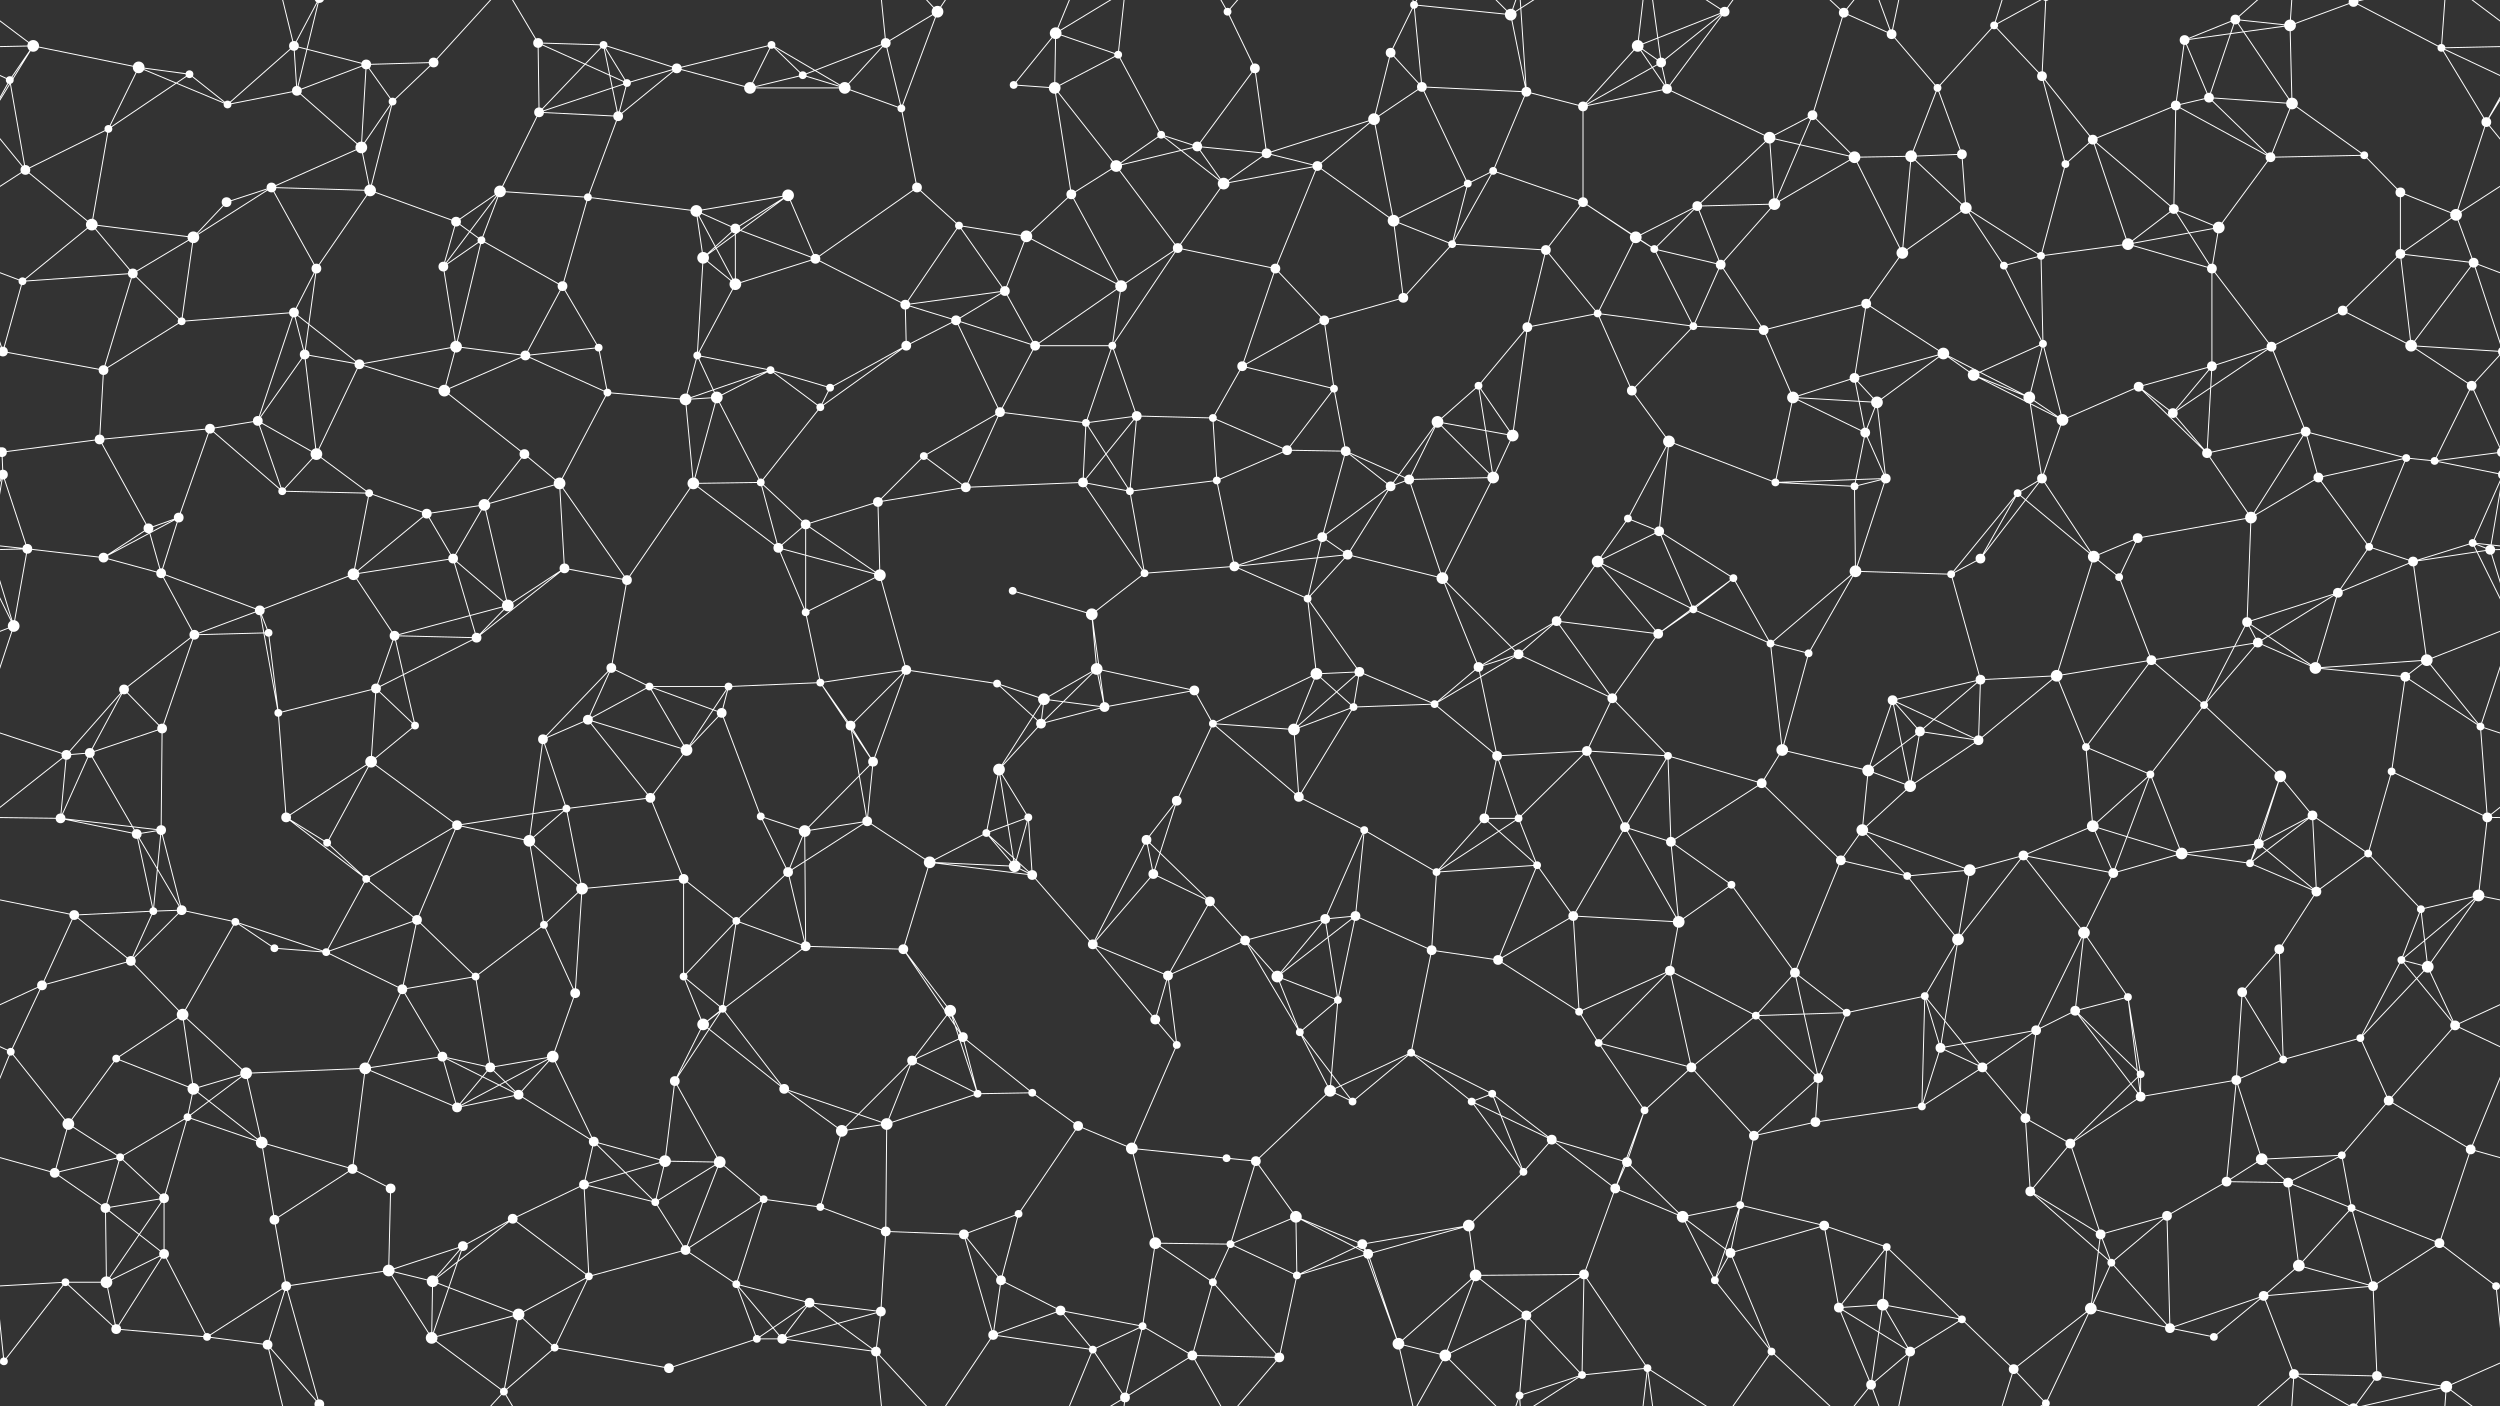 <svg xmlns="http://www.w3.org/2000/svg" width="2560" height="1440" fill="#fff"><rect width="100%" height="100%" fill="#333333" stroke="none"/><circle cx="34" cy="47" r="6"/><circle cx="142" cy="69" r="6"/><circle cx="194" cy="76" r="4"/><circle cx="301" cy="47" r="5"/><circle cx="375" cy="66" r="5"/><circle cx="444" cy="64" r="5"/><circle cx="551" cy="44" r="5"/><circle cx="618" cy="46" r="4"/><circle cx="693" cy="70" r="5"/><circle cx="790" cy="46" r="4"/><circle cx="822" cy="77" r="4"/><circle cx="907" cy="44" r="5"/><circle cx="960" cy="12" r="6"/><circle cx="1081" cy="34" r="6"/><circle cx="1145" cy="56" r="4"/><circle cx="1257" cy="12" r="4"/><circle cx="1285" cy="70" r="5"/><circle cx="1424" cy="54" r="5"/><circle cx="1448" cy="5" r="4"/><circle cx="1547" cy="15" r="6"/><circle cx="1677" cy="47" r="6"/><circle cx="1701" cy="64" r="5"/><circle cx="1766" cy="12" r="5"/><circle cx="1888" cy="13" r="5"/><circle cx="1937" cy="35" r="5"/><circle cx="2042" cy="26" r="4"/><circle cx="2091" cy="78" r="5"/><circle cx="2237" cy="41" r="5"/><circle cx="2289" cy="20" r="5"/><circle cx="2345" cy="26" r="6"/><circle cx="2410" cy="2" r="5"/><circle cx="2410" cy="1442" r="5"/><circle cx="2500" cy="49" r="4"/><circle cx="10" cy="82" r="4"/><circle cx="111" cy="132" r="4"/><circle cx="233" cy="107" r="4"/><circle cx="304" cy="93" r="5"/><circle cx="370" cy="151" r="6"/><circle cx="402" cy="104" r="4"/><circle cx="552" cy="115" r="5"/><circle cx="633" cy="119" r="5"/><circle cx="642" cy="85" r="4"/><circle cx="768" cy="90" r="6"/><circle cx="865" cy="90" r="6"/><circle cx="923" cy="111" r="4"/><circle cx="1038" cy="87" r="4"/><circle cx="1080" cy="90" r="6"/><circle cx="1189" cy="138" r="4"/><circle cx="1226" cy="150" r="5"/><circle cx="1297" cy="157" r="5"/><circle cx="1407" cy="122" r="6"/><circle cx="1456" cy="89" r="5"/><circle cx="1563" cy="94" r="5"/><circle cx="1621" cy="109" r="5"/><circle cx="1707" cy="91" r="5"/><circle cx="1812" cy="141" r="6"/><circle cx="1856" cy="118" r="5"/><circle cx="1984" cy="90" r="4"/><circle cx="2009" cy="158" r="5"/><circle cx="2143" cy="143" r="5"/><circle cx="2228" cy="108" r="5"/><circle cx="2262" cy="100" r="5"/><circle cx="2347" cy="106" r="6"/><circle cx="2421" cy="159" r="4"/><circle cx="2546" cy="125" r="5"/><circle cx="26" cy="174" r="5"/><circle cx="94" cy="230" r="6"/><circle cx="232" cy="207" r="5"/><circle cx="278" cy="192" r="5"/><circle cx="379" cy="195" r="6"/><circle cx="467" cy="227" r="5"/><circle cx="512" cy="196" r="6"/><circle cx="602" cy="202" r="4"/><circle cx="713" cy="216" r="6"/><circle cx="753" cy="234" r="5"/><circle cx="807" cy="200" r="6"/><circle cx="939" cy="192" r="5"/><circle cx="982" cy="231" r="4"/><circle cx="1097" cy="199" r="5"/><circle cx="1143" cy="170" r="6"/><circle cx="1253" cy="188" r="6"/><circle cx="1349" cy="170" r="5"/><circle cx="1427" cy="226" r="6"/><circle cx="1503" cy="188" r="4"/><circle cx="1529" cy="175" r="4"/><circle cx="1621" cy="207" r="5"/><circle cx="1738" cy="211" r="5"/><circle cx="1817" cy="209" r="6"/><circle cx="1899" cy="161" r="6"/><circle cx="1957" cy="160" r="6"/><circle cx="2013" cy="213" r="6"/><circle cx="2115" cy="168" r="4"/><circle cx="2226" cy="214" r="5"/><circle cx="2272" cy="233" r="6"/><circle cx="2325" cy="161" r="5"/><circle cx="2458" cy="197" r="5"/><circle cx="2515" cy="220" r="6"/><circle cx="23" cy="288" r="4"/><circle cx="136" cy="280" r="5"/><circle cx="198" cy="243" r="6"/><circle cx="301" cy="320" r="5"/><circle cx="324" cy="275" r="5"/><circle cx="454" cy="273" r="5"/><circle cx="493" cy="246" r="4"/><circle cx="576" cy="293" r="5"/><circle cx="720" cy="264" r="6"/><circle cx="753" cy="291" r="6"/><circle cx="835" cy="265" r="5"/><circle cx="927" cy="312" r="5"/><circle cx="1029" cy="298" r="5"/><circle cx="1051" cy="242" r="6"/><circle cx="1148" cy="293" r="6"/><circle cx="1206" cy="254" r="5"/><circle cx="1306" cy="275" r="5"/><circle cx="1437" cy="305" r="5"/><circle cx="1487" cy="250" r="4"/><circle cx="1583" cy="256" r="5"/><circle cx="1675" cy="243" r="6"/><circle cx="1694" cy="255" r="4"/><circle cx="1762" cy="271" r="5"/><circle cx="1911" cy="311" r="5"/><circle cx="1948" cy="259" r="6"/><circle cx="2052" cy="272" r="4"/><circle cx="2090" cy="262" r="4"/><circle cx="2179" cy="250" r="6"/><circle cx="2265" cy="275" r="5"/><circle cx="2399" cy="318" r="5"/><circle cx="2458" cy="260" r="5"/><circle cx="2533" cy="269" r="5"/><circle cx="3" cy="360" r="5"/><circle cx="2563" cy="360" r="5"/><circle cx="106" cy="379" r="5"/><circle cx="186" cy="329" r="4"/><circle cx="312" cy="363" r="5"/><circle cx="368" cy="373" r="5"/><circle cx="467" cy="355" r="6"/><circle cx="538" cy="364" r="5"/><circle cx="613" cy="356" r="4"/><circle cx="714" cy="364" r="4"/><circle cx="789" cy="379" r="4"/><circle cx="850" cy="397" r="4"/><circle cx="928" cy="354" r="5"/><circle cx="979" cy="328" r="5"/><circle cx="1060" cy="354" r="5"/><circle cx="1139" cy="354" r="4"/><circle cx="1272" cy="375" r="5"/><circle cx="1356" cy="328" r="5"/><circle cx="1366" cy="398" r="4"/><circle cx="1514" cy="395" r="4"/><circle cx="1564" cy="335" r="5"/><circle cx="1636" cy="321" r="4"/><circle cx="1734" cy="334" r="4"/><circle cx="1806" cy="338" r="5"/><circle cx="1899" cy="387" r="5"/><circle cx="1990" cy="362" r="6"/><circle cx="2021" cy="384" r="6"/><circle cx="2092" cy="352" r="4"/><circle cx="2190" cy="396" r="5"/><circle cx="2265" cy="375" r="5"/><circle cx="2326" cy="355" r="5"/><circle cx="2469" cy="354" r="6"/><circle cx="2531" cy="395" r="5"/><circle cx="2" cy="463" r="5"/><circle cx="2562" cy="463" r="5"/><circle cx="102" cy="450" r="5"/><circle cx="215" cy="439" r="5"/><circle cx="264" cy="431" r="5"/><circle cx="324" cy="465" r="6"/><circle cx="455" cy="400" r="6"/><circle cx="537" cy="465" r="5"/><circle cx="622" cy="402" r="4"/><circle cx="702" cy="409" r="6"/><circle cx="734" cy="407" r="6"/><circle cx="840" cy="417" r="4"/><circle cx="946" cy="467" r="4"/><circle cx="1024" cy="422" r="5"/><circle cx="1112" cy="433" r="4"/><circle cx="1164" cy="426" r="5"/><circle cx="1242" cy="428" r="4"/><circle cx="1318" cy="461" r="5"/><circle cx="1378" cy="462" r="5"/><circle cx="1472" cy="432" r="6"/><circle cx="1549" cy="446" r="6"/><circle cx="1671" cy="400" r="5"/><circle cx="1709" cy="452" r="6"/><circle cx="1836" cy="407" r="6"/><circle cx="1910" cy="443" r="5"/><circle cx="1922" cy="412" r="6"/><circle cx="2078" cy="407" r="6"/><circle cx="2112" cy="430" r="6"/><circle cx="2225" cy="423" r="5"/><circle cx="2260" cy="464" r="5"/><circle cx="2361" cy="442" r="5"/><circle cx="2464" cy="469" r="4"/><circle cx="2493" cy="472" r="4"/><circle cx="3" cy="486" r="5"/><circle cx="2563" cy="486" r="5"/><circle cx="152" cy="541" r="5"/><circle cx="183" cy="530" r="5"/><circle cx="289" cy="503" r="4"/><circle cx="378" cy="505" r="4"/><circle cx="437" cy="526" r="5"/><circle cx="496" cy="517" r="6"/><circle cx="573" cy="495" r="6"/><circle cx="710" cy="495" r="6"/><circle cx="779" cy="494" r="4"/><circle cx="825" cy="537" r="5"/><circle cx="899" cy="514" r="5"/><circle cx="989" cy="499" r="5"/><circle cx="1109" cy="494" r="5"/><circle cx="1157" cy="503" r="4"/><circle cx="1246" cy="492" r="4"/><circle cx="1354" cy="550" r="5"/><circle cx="1424" cy="498" r="5"/><circle cx="1443" cy="491" r="5"/><circle cx="1529" cy="489" r="6"/><circle cx="1667" cy="531" r="4"/><circle cx="1699" cy="544" r="5"/><circle cx="1818" cy="494" r="4"/><circle cx="1899" cy="498" r="4"/><circle cx="1931" cy="490" r="5"/><circle cx="2066" cy="505" r="4"/><circle cx="2091" cy="490" r="5"/><circle cx="2189" cy="551" r="5"/><circle cx="2305" cy="530" r="6"/><circle cx="2374" cy="489" r="5"/><circle cx="2426" cy="560" r="4"/><circle cx="2532" cy="556" r="4"/><circle cx="28" cy="562" r="5"/><circle cx="106" cy="571" r="5"/><circle cx="165" cy="587" r="5"/><circle cx="266" cy="625" r="5"/><circle cx="362" cy="588" r="6"/><circle cx="464" cy="572" r="5"/><circle cx="520" cy="620" r="6"/><circle cx="578" cy="582" r="5"/><circle cx="642" cy="594" r="5"/><circle cx="797" cy="561" r="5"/><circle cx="825" cy="627" r="4"/><circle cx="901" cy="589" r="6"/><circle cx="1037" cy="605" r="4"/><circle cx="1118" cy="629" r="6"/><circle cx="1172" cy="587" r="4"/><circle cx="1264" cy="580" r="5"/><circle cx="1339" cy="613" r="4"/><circle cx="1380" cy="568" r="5"/><circle cx="1477" cy="592" r="6"/><circle cx="1594" cy="636" r="5"/><circle cx="1636" cy="575" r="6"/><circle cx="1734" cy="624" r="4"/><circle cx="1775" cy="592" r="4"/><circle cx="1900" cy="585" r="6"/><circle cx="1998" cy="588" r="4"/><circle cx="2028" cy="572" r="5"/><circle cx="2144" cy="570" r="6"/><circle cx="2170" cy="591" r="4"/><circle cx="2301" cy="637" r="5"/><circle cx="2394" cy="607" r="5"/><circle cx="2471" cy="575" r="5"/><circle cx="2550" cy="563" r="5"/><circle cx="14" cy="641" r="6"/><circle cx="127" cy="706" r="5"/><circle cx="199" cy="650" r="5"/><circle cx="275" cy="648" r="4"/><circle cx="385" cy="705" r="5"/><circle cx="404" cy="651" r="5"/><circle cx="488" cy="653" r="5"/><circle cx="626" cy="684" r="5"/><circle cx="665" cy="703" r="4"/><circle cx="746" cy="703" r="4"/><circle cx="840" cy="699" r="4"/><circle cx="928" cy="686" r="5"/><circle cx="1021" cy="700" r="4"/><circle cx="1069" cy="716" r="6"/><circle cx="1123" cy="685" r="6"/><circle cx="1223" cy="707" r="5"/><circle cx="1348" cy="690" r="6"/><circle cx="1392" cy="688" r="5"/><circle cx="1514" cy="683" r="5"/><circle cx="1555" cy="670" r="5"/><circle cx="1651" cy="715" r="5"/><circle cx="1698" cy="649" r="5"/><circle cx="1813" cy="659" r="4"/><circle cx="1852" cy="669" r="4"/><circle cx="1938" cy="717" r="5"/><circle cx="2028" cy="696" r="5"/><circle cx="2106" cy="692" r="6"/><circle cx="2203" cy="676" r="5"/><circle cx="2312" cy="658" r="5"/><circle cx="2371" cy="684" r="6"/><circle cx="2463" cy="693" r="5"/><circle cx="2485" cy="676" r="6"/><circle cx="68" cy="773" r="5"/><circle cx="92" cy="771" r="5"/><circle cx="166" cy="746" r="5"/><circle cx="285" cy="730" r="4"/><circle cx="380" cy="780" r="6"/><circle cx="425" cy="743" r="4"/><circle cx="556" cy="757" r="5"/><circle cx="602" cy="737" r="5"/><circle cx="703" cy="768" r="6"/><circle cx="739" cy="730" r="5"/><circle cx="871" cy="743" r="5"/><circle cx="894" cy="780" r="5"/><circle cx="1023" cy="788" r="6"/><circle cx="1066" cy="741" r="5"/><circle cx="1131" cy="724" r="5"/><circle cx="1242" cy="741" r="4"/><circle cx="1325" cy="747" r="6"/><circle cx="1386" cy="724" r="4"/><circle cx="1469" cy="721" r="4"/><circle cx="1533" cy="774" r="5"/><circle cx="1625" cy="769" r="5"/><circle cx="1708" cy="774" r="4"/><circle cx="1825" cy="768" r="6"/><circle cx="1913" cy="789" r="6"/><circle cx="1966" cy="749" r="5"/><circle cx="2026" cy="758" r="5"/><circle cx="2136" cy="765" r="4"/><circle cx="2202" cy="793" r="4"/><circle cx="2257" cy="722" r="4"/><circle cx="2335" cy="795" r="6"/><circle cx="2449" cy="790" r="4"/><circle cx="2540" cy="744" r="4"/><circle cx="62" cy="838" r="5"/><circle cx="140" cy="854" r="5"/><circle cx="165" cy="850" r="5"/><circle cx="293" cy="837" r="5"/><circle cx="335" cy="863" r="4"/><circle cx="468" cy="845" r="5"/><circle cx="542" cy="861" r="6"/><circle cx="580" cy="828" r="4"/><circle cx="666" cy="817" r="5"/><circle cx="779" cy="836" r="4"/><circle cx="824" cy="851" r="6"/><circle cx="888" cy="841" r="5"/><circle cx="1010" cy="853" r="4"/><circle cx="1053" cy="837" r="4"/><circle cx="1174" cy="860" r="5"/><circle cx="1205" cy="820" r="5"/><circle cx="1330" cy="816" r="5"/><circle cx="1397" cy="850" r="4"/><circle cx="1520" cy="838" r="5"/><circle cx="1555" cy="838" r="4"/><circle cx="1664" cy="847" r="5"/><circle cx="1711" cy="862" r="5"/><circle cx="1804" cy="802" r="5"/><circle cx="1907" cy="850" r="6"/><circle cx="1956" cy="805" r="6"/><circle cx="2072" cy="876" r="5"/><circle cx="2143" cy="846" r="6"/><circle cx="2234" cy="874" r="6"/><circle cx="2313" cy="864" r="5"/><circle cx="2368" cy="835" r="5"/><circle cx="2425" cy="874" r="4"/><circle cx="2547" cy="837" r="5"/><circle cx="76" cy="937" r="5"/><circle cx="157" cy="933" r="4"/><circle cx="186" cy="932" r="5"/><circle cx="241" cy="944" r="4"/><circle cx="375" cy="900" r="4"/><circle cx="427" cy="942" r="5"/><circle cx="557" cy="947" r="4"/><circle cx="596" cy="910" r="6"/><circle cx="700" cy="900" r="5"/><circle cx="754" cy="943" r="4"/><circle cx="807" cy="893" r="5"/><circle cx="952" cy="883" r="6"/><circle cx="1039" cy="887" r="6"/><circle cx="1057" cy="896" r="5"/><circle cx="1181" cy="895" r="5"/><circle cx="1239" cy="923" r="5"/><circle cx="1357" cy="941" r="5"/><circle cx="1388" cy="938" r="5"/><circle cx="1471" cy="893" r="4"/><circle cx="1574" cy="886" r="4"/><circle cx="1611" cy="938" r="5"/><circle cx="1719" cy="944" r="6"/><circle cx="1773" cy="906" r="4"/><circle cx="1885" cy="881" r="5"/><circle cx="1953" cy="897" r="4"/><circle cx="2017" cy="891" r="6"/><circle cx="2134" cy="955" r="6"/><circle cx="2164" cy="894" r="5"/><circle cx="2304" cy="884" r="4"/><circle cx="2372" cy="913" r="5"/><circle cx="2479" cy="931" r="4"/><circle cx="2538" cy="917" r="6"/><circle cx="43" cy="1009" r="5"/><circle cx="134" cy="984" r="5"/><circle cx="187" cy="1039" r="6"/><circle cx="281" cy="971" r="4"/><circle cx="334" cy="975" r="4"/><circle cx="412" cy="1013" r="5"/><circle cx="487" cy="1000" r="4"/><circle cx="589" cy="1017" r="5"/><circle cx="700" cy="1000" r="4"/><circle cx="740" cy="1033" r="4"/><circle cx="825" cy="969" r="5"/><circle cx="925" cy="972" r="5"/><circle cx="973" cy="1035" r="6"/><circle cx="1119" cy="967" r="5"/><circle cx="1196" cy="999" r="5"/><circle cx="1275" cy="963" r="5"/><circle cx="1308" cy="1000" r="6"/><circle cx="1370" cy="1024" r="4"/><circle cx="1466" cy="973" r="5"/><circle cx="1534" cy="983" r="5"/><circle cx="1617" cy="1036" r="4"/><circle cx="1710" cy="994" r="5"/><circle cx="1838" cy="996" r="5"/><circle cx="1891" cy="1037" r="4"/><circle cx="1971" cy="1020" r="4"/><circle cx="2005" cy="962" r="6"/><circle cx="2125" cy="1035" r="5"/><circle cx="2179" cy="1021" r="4"/><circle cx="2296" cy="1016" r="5"/><circle cx="2334" cy="972" r="5"/><circle cx="2459" cy="983" r="4"/><circle cx="2486" cy="990" r="6"/><circle cx="11" cy="1077" r="4"/><circle cx="119" cy="1084" r="4"/><circle cx="198" cy="1115" r="6"/><circle cx="252" cy="1099" r="6"/><circle cx="374" cy="1094" r="6"/><circle cx="453" cy="1082" r="5"/><circle cx="502" cy="1093" r="5"/><circle cx="566" cy="1082" r="6"/><circle cx="691" cy="1107" r="5"/><circle cx="720" cy="1049" r="6"/><circle cx="803" cy="1115" r="5"/><circle cx="934" cy="1086" r="5"/><circle cx="986" cy="1062" r="5"/><circle cx="1057" cy="1119" r="4"/><circle cx="1183" cy="1044" r="5"/><circle cx="1205" cy="1070" r="4"/><circle cx="1331" cy="1057" r="4"/><circle cx="1362" cy="1117" r="6"/><circle cx="1445" cy="1078" r="4"/><circle cx="1528" cy="1120" r="4"/><circle cx="1637" cy="1068" r="4"/><circle cx="1732" cy="1093" r="5"/><circle cx="1798" cy="1040" r="4"/><circle cx="1862" cy="1104" r="5"/><circle cx="1987" cy="1073" r="5"/><circle cx="2030" cy="1093" r="5"/><circle cx="2085" cy="1055" r="5"/><circle cx="2192" cy="1100" r="4"/><circle cx="2290" cy="1106" r="5"/><circle cx="2338" cy="1085" r="4"/><circle cx="2417" cy="1063" r="4"/><circle cx="2514" cy="1050" r="5"/><circle cx="70" cy="1151" r="6"/><circle cx="123" cy="1185" r="4"/><circle cx="192" cy="1144" r="4"/><circle cx="268" cy="1170" r="6"/><circle cx="361" cy="1197" r="5"/><circle cx="468" cy="1134" r="5"/><circle cx="531" cy="1121" r="5"/><circle cx="608" cy="1169" r="5"/><circle cx="681" cy="1189" r="6"/><circle cx="737" cy="1190" r="6"/><circle cx="862" cy="1158" r="6"/><circle cx="908" cy="1151" r="6"/><circle cx="1001" cy="1120" r="4"/><circle cx="1104" cy="1153" r="5"/><circle cx="1159" cy="1176" r="6"/><circle cx="1256" cy="1186" r="4"/><circle cx="1286" cy="1189" r="5"/><circle cx="1385" cy="1128" r="4"/><circle cx="1507" cy="1128" r="4"/><circle cx="1589" cy="1167" r="5"/><circle cx="1666" cy="1190" r="5"/><circle cx="1684" cy="1137" r="4"/><circle cx="1796" cy="1163" r="5"/><circle cx="1859" cy="1149" r="5"/><circle cx="1968" cy="1133" r="4"/><circle cx="2074" cy="1145" r="5"/><circle cx="2120" cy="1171" r="5"/><circle cx="2192" cy="1123" r="5"/><circle cx="2316" cy="1187" r="6"/><circle cx="2398" cy="1183" r="4"/><circle cx="2446" cy="1127" r="5"/><circle cx="2530" cy="1177" r="5"/><circle cx="56" cy="1201" r="5"/><circle cx="108" cy="1237" r="5"/><circle cx="168" cy="1227" r="5"/><circle cx="281" cy="1249" r="5"/><circle cx="400" cy="1217" r="5"/><circle cx="474" cy="1276" r="5"/><circle cx="525" cy="1248" r="5"/><circle cx="598" cy="1213" r="5"/><circle cx="671" cy="1231" r="4"/><circle cx="782" cy="1228" r="4"/><circle cx="840" cy="1236" r="4"/><circle cx="907" cy="1261" r="5"/><circle cx="987" cy="1264" r="5"/><circle cx="1043" cy="1243" r="4"/><circle cx="1183" cy="1273" r="6"/><circle cx="1260" cy="1274" r="4"/><circle cx="1327" cy="1246" r="6"/><circle cx="1395" cy="1274" r="5"/><circle cx="1504" cy="1255" r="6"/><circle cx="1560" cy="1200" r="4"/><circle cx="1654" cy="1217" r="5"/><circle cx="1723" cy="1246" r="6"/><circle cx="1782" cy="1234" r="4"/><circle cx="1868" cy="1255" r="5"/><circle cx="1932" cy="1277" r="4"/><circle cx="2079" cy="1220" r="5"/><circle cx="2151" cy="1264" r="5"/><circle cx="2219" cy="1245" r="5"/><circle cx="2280" cy="1210" r="5"/><circle cx="2343" cy="1211" r="5"/><circle cx="2408" cy="1237" r="4"/><circle cx="2498" cy="1273" r="5"/><circle cx="67" cy="1313" r="4"/><circle cx="109" cy="1313" r="6"/><circle cx="168" cy="1284" r="5"/><circle cx="293" cy="1317" r="5"/><circle cx="398" cy="1301" r="6"/><circle cx="443" cy="1312" r="6"/><circle cx="531" cy="1346" r="6"/><circle cx="603" cy="1307" r="4"/><circle cx="702" cy="1280" r="5"/><circle cx="754" cy="1315" r="4"/><circle cx="829" cy="1334" r="5"/><circle cx="902" cy="1343" r="5"/><circle cx="1025" cy="1311" r="5"/><circle cx="1086" cy="1342" r="5"/><circle cx="1170" cy="1358" r="4"/><circle cx="1242" cy="1313" r="4"/><circle cx="1328" cy="1306" r="4"/><circle cx="1401" cy="1284" r="5"/><circle cx="1511" cy="1306" r="6"/><circle cx="1563" cy="1347" r="5"/><circle cx="1622" cy="1305" r="5"/><circle cx="1756" cy="1311" r="4"/><circle cx="1772" cy="1283" r="5"/><circle cx="1883" cy="1339" r="5"/><circle cx="1928" cy="1336" r="6"/><circle cx="2009" cy="1351" r="4"/><circle cx="2141" cy="1340" r="6"/><circle cx="2162" cy="1293" r="4"/><circle cx="2318" cy="1327" r="5"/><circle cx="2354" cy="1296" r="6"/><circle cx="2430" cy="1317" r="5"/><circle cx="2556" cy="1317" r="4"/><circle cx="4" cy="1394" r="4"/><circle cx="2564" cy="1394" r="4"/><circle cx="119" cy="1361" r="5"/><circle cx="212" cy="1369" r="4"/><circle cx="274" cy="1377" r="5"/><circle cx="327" cy="1438" r="5"/><circle cx="327" cy="-2" r="5"/><circle cx="442" cy="1370" r="6"/><circle cx="516" cy="1425" r="4"/><circle cx="568" cy="1380" r="4"/><circle cx="685" cy="1401" r="5"/><circle cx="775" cy="1371" r="4"/><circle cx="801" cy="1371" r="5"/><circle cx="897" cy="1384" r="5"/><circle cx="1017" cy="1367" r="5"/><circle cx="1119" cy="1382" r="4"/><circle cx="1152" cy="1431" r="5"/><circle cx="1221" cy="1388" r="5"/><circle cx="1310" cy="1390" r="5"/><circle cx="1432" cy="1376" r="6"/><circle cx="1480" cy="1388" r="6"/><circle cx="1556" cy="1429" r="4"/><circle cx="1620" cy="1408" r="4"/><circle cx="1687" cy="1401" r="4"/><circle cx="1814" cy="1384" r="4"/><circle cx="1916" cy="1418" r="5"/><circle cx="1956" cy="1384" r="5"/><circle cx="2062" cy="1402" r="5"/><circle cx="2095" cy="1437" r="4"/><circle cx="2095" cy="-3" r="4"/><circle cx="2222" cy="1360" r="5"/><circle cx="2267" cy="1369" r="4"/><circle cx="2349" cy="1407" r="5"/><circle cx="2434" cy="1409" r="5"/><circle cx="2505" cy="1420" r="6"/><path stroke="#fff" d="M34 47L142 69M34 47L-60 49M34 47L10 82M34 47L-14 125M34 47L-55 -20M2594 47L2500 49M2594 47L2546 125M2594 47L2505 -20M34 1487L-55 1420M2594 1487L2505 1420M142 69L194 76M142 69L111 132M142 69L233 107M194 76L111 132M194 76L233 107M301 47L375 66M301 47L233 107M301 47L304 93M301 47L274 -63M301 47L327 -2M301 1487L274 1377M301 1487L327 1438M375 66L444 64M375 66L304 93M375 66L370 151M375 66L402 104M444 64L402 104M444 64L516 -15M444 1504L516 1425M551 44L618 46M551 44L552 115M551 44L642 85M551 44L516 -15M551 1484L516 1425M618 46L693 70M618 46L552 115M618 46L633 119M618 46L642 85M693 70L790 46M693 70L633 119M693 70L642 85M693 70L768 90M790 46L822 77M790 46L768 90M790 46L865 90M822 77L907 44M822 77L768 90M822 77L865 90M907 44L960 12M907 44L865 90M907 44L923 111M907 44L897 -56M907 1484L897 1384M960 12L923 111M960 12L897 -56M960 12L1017 -73M960 1452L897 1384M960 1452L1017 1367M1081 34L1145 56M1081 34L1038 87M1081 34L1080 90M1081 34L1119 -58M1081 34L1152 -9M1081 1474L1119 1382M1081 1474L1152 1431M1145 56L1080 90M1145 56L1189 138M1145 56L1152 -9M1145 1496L1152 1431M1257 12L1285 70M1257 12L1221 -52M1257 12L1310 -50M1257 1452L1221 1388M1257 1452L1310 1390M1285 70L1226 150M1285 70L1297 157M1424 54L1448 5M1424 54L1407 122M1424 54L1456 89M1448 5L1547 15M1448 5L1456 89M1448 5L1432 -64M1448 5L1480 -52M1448 1445L1432 1376M1448 1445L1480 1388M1547 15L1563 94M1547 15L1480 -52M1547 15L1556 -11M1547 15L1620 -32M1547 1455L1480 1388M1547 1455L1556 1429M1547 1455L1620 1408M1677 47L1701 64M1677 47L1766 12M1677 47L1621 109M1677 47L1707 91M1677 47L1687 -39M1677 1487L1687 1401M1701 64L1766 12M1701 64L1621 109M1701 64L1707 91M1701 64L1687 -39M1701 1504L1687 1401M1766 12L1707 91M1766 12L1687 -39M1766 12L1814 -56M1766 1452L1687 1401M1766 1452L1814 1384M1888 13L1937 35M1888 13L1856 118M1888 13L1814 -56M1888 13L1916 -22M1888 1453L1814 1384M1888 1453L1916 1418M1937 35L1984 90M1937 35L1916 -22M1937 35L1956 -56M1937 1475L1916 1418M1937 1475L1956 1384M2042 26L2091 78M2042 26L1984 90M2042 26L2062 -38M2042 26L2095 -3M2042 1466L2062 1402M2042 1466L2095 1437M2091 78L2143 143M2091 78L2115 168M2091 78L2095 -3M2091 1518L2095 1437M2237 41L2289 20M2237 41L2345 26M2237 41L2228 108M2237 41L2262 100M2289 20L2345 26M2289 20L2262 100M2289 20L2347 106M2289 20L2349 -33M2289 1460L2349 1407M2345 26L2410 2M2345 26L2347 106M2345 26L2349 -33M2345 1466L2349 1407M2410 2L2500 49M2410 2L2349 -33M2410 2L2434 -31M2410 2L2505 -20M2410 1442L2349 1407M2410 1442L2434 1409M2410 1442L2505 1420M2500 49L2570 82M2500 49L2546 125M2500 49L2505 -20M-60 49L10 82M2500 1489L2505 1420M10 82L-14 125M10 82L26 174M2570 82L2546 125M111 132L26 174M111 132L94 230M233 107L304 93M304 93L370 151M304 93L327 -2M304 1533L327 1438M370 151L402 104M370 151L278 192M370 151L379 195M402 104L379 195M552 115L633 119M552 115L642 85M552 115L512 196M633 119L642 85M633 119L602 202M768 90L865 90M865 90L923 111M923 111L939 192M1038 87L1080 90M1080 90L1097 199M1080 90L1143 170M1189 138L1226 150M1189 138L1143 170M1189 138L1253 188M1226 150L1297 157M1226 150L1143 170M1226 150L1253 188M1297 157L1407 122M1297 157L1253 188M1297 157L1349 170M1407 122L1456 89M1407 122L1349 170M1407 122L1427 226M1456 89L1563 94M1456 89L1503 188M1563 94L1621 109M1563 94L1529 175M1563 94L1556 -11M1563 1534L1556 1429M1621 109L1707 91M1621 109L1621 207M1707 91L1812 141M1812 141L1856 118M1812 141L1738 211M1812 141L1817 209M1812 141L1899 161M1856 118L1817 209M1856 118L1899 161M1984 90L2009 158M1984 90L1957 160M2009 158L1957 160M2009 158L2013 213M2143 143L2228 108M2143 143L2115 168M2143 143L2226 214M2143 143L2179 250M2228 108L2262 100M2228 108L2226 214M2228 108L2325 161M2262 100L2347 106M2262 100L2325 161M2347 106L2421 159M2347 106L2325 161M2421 159L2325 161M2421 159L2458 197M2546 125L2586 174M2546 125L2515 220M-14 125L26 174M26 174L94 230M26 174L-45 220M2586 174L2515 220M94 230L23 288M94 230L136 280M94 230L198 243M232 207L278 192M232 207L198 243M278 192L379 195M278 192L198 243M278 192L324 275M379 195L467 227M379 195L324 275M467 227L512 196M467 227L454 273M467 227L493 246M512 196L602 202M512 196L454 273M512 196L493 246M602 202L713 216M602 202L576 293M713 216L753 234M713 216L807 200M713 216L720 264M713 216L753 291M753 234L807 200M753 234L720 264M753 234L753 291M753 234L835 265M807 200L720 264M807 200L835 265M939 192L982 231M939 192L835 265M982 231L927 312M982 231L1029 298M982 231L1051 242M1097 199L1143 170M1097 199L1051 242M1097 199L1148 293M1143 170L1206 254M1253 188L1349 170M1253 188L1206 254M1349 170L1427 226M1349 170L1306 275M1427 226L1503 188M1427 226L1437 305M1427 226L1487 250M1503 188L1529 175M1503 188L1487 250M1529 175L1621 207M1529 175L1487 250M1621 207L1583 256M1621 207L1675 243M1621 207L1694 255M1738 211L1817 209M1738 211L1675 243M1738 211L1694 255M1738 211L1762 271M1817 209L1899 161M1817 209L1762 271M1899 161L1957 160M1899 161L1948 259M1957 160L2013 213M1957 160L1948 259M2013 213L1948 259M2013 213L2052 272M2013 213L2090 262M2115 168L2090 262M2226 214L2272 233M2226 214L2179 250M2226 214L2265 275M2272 233L2325 161M2272 233L2179 250M2272 233L2265 275M2458 197L2515 220M2458 197L2458 260M2515 220L2458 260M2515 220L2533 269M23 288L136 280M23 288L-27 269M23 288L3 360M2583 288L2533 269M136 280L198 243M136 280L106 379M136 280L186 329M198 243L186 329M301 320L324 275M301 320L186 329M301 320L312 363M301 320L368 373M301 320L264 431M324 275L312 363M454 273L493 246M454 273L467 355M493 246L576 293M493 246L467 355M576 293L538 364M576 293L613 356M720 264L753 291M720 264L714 364M753 291L835 265M753 291L714 364M835 265L927 312M927 312L1029 298M927 312L928 354M927 312L979 328M1029 298L1051 242M1029 298L979 328M1029 298L1060 354M1051 242L1148 293M1148 293L1206 254M1148 293L1060 354M1148 293L1139 354M1206 254L1306 275M1206 254L1139 354M1306 275L1272 375M1306 275L1356 328M1437 305L1487 250M1437 305L1356 328M1487 250L1583 256M1583 256L1564 335M1583 256L1636 321M1675 243L1694 255M1675 243L1636 321M1694 255L1762 271M1694 255L1734 334M1762 271L1734 334M1762 271L1806 338M1911 311L1948 259M1911 311L1806 338M1911 311L1899 387M1911 311L1990 362M2052 272L2090 262M2052 272L2092 352M2090 262L2179 250M2090 262L2092 352M2179 250L2265 275M2265 275L2265 375M2265 275L2326 355M2399 318L2458 260M2399 318L2326 355M2399 318L2469 354M2458 260L2533 269M2458 260L2469 354M2533 269L2563 360M2533 269L2469 354M-27 269L3 360M3 360L106 379M3 360L-91 354M3 360L-29 395M2563 360L2469 354M2563 360L2531 395M106 379L186 329M106 379L102 450M312 363L368 373M312 363L264 431M312 363L324 465M368 373L467 355M368 373L324 465M368 373L455 400M467 355L538 364M467 355L455 400M538 364L613 356M538 364L455 400M538 364L622 402M613 356L622 402M714 364L789 379M714 364L702 409M714 364L734 407M789 379L850 397M789 379L702 409M789 379L734 407M789 379L840 417M850 397L928 354M850 397L840 417M928 354L979 328M928 354L840 417M979 328L1060 354M979 328L1024 422M1060 354L1139 354M1060 354L1024 422M1139 354L1112 433M1139 354L1164 426M1272 375L1356 328M1272 375L1366 398M1272 375L1242 428M1356 328L1366 398M1366 398L1318 461M1366 398L1378 462M1514 395L1564 335M1514 395L1472 432M1514 395L1549 446M1514 395L1529 489M1564 335L1636 321M1564 335L1549 446M1636 321L1734 334M1636 321L1671 400M1734 334L1806 338M1734 334L1671 400M1806 338L1836 407M1899 387L1990 362M1899 387L1836 407M1899 387L1910 443M1899 387L1922 412M1990 362L2021 384M1990 362L1922 412M1990 362L2078 407M2021 384L2092 352M2021 384L2078 407M2021 384L2112 430M2092 352L2078 407M2092 352L2112 430M2190 396L2265 375M2190 396L2112 430M2190 396L2225 423M2190 396L2260 464M2265 375L2326 355M2265 375L2225 423M2265 375L2260 464M2326 355L2225 423M2326 355L2361 442M2469 354L2531 395M2531 395L2562 463M2531 395L2493 472M-29 395L2 463M2 463L102 450M2 463L-67 472M2 463L3 486M2562 463L2493 472M102 450L215 439M102 450L152 541M215 439L264 431M215 439L183 530M215 439L289 503M264 431L324 465M264 431L289 503M324 465L289 503M324 465L378 505M455 400L537 465M537 465L496 517M537 465L573 495M622 402L702 409M622 402L573 495M702 409L734 407M702 409L710 495M734 407L710 495M734 407L779 494M840 417L779 494M946 467L1024 422M946 467L899 514M946 467L989 499M1024 422L1112 433M1024 422L989 499M1112 433L1164 426M1112 433L1109 494M1112 433L1157 503M1164 426L1242 428M1164 426L1109 494M1164 426L1157 503M1242 428L1318 461M1242 428L1246 492M1318 461L1378 462M1318 461L1246 492M1378 462L1354 550M1378 462L1424 498M1378 462L1443 491M1472 432L1549 446M1472 432L1424 498M1472 432L1443 491M1472 432L1529 489M1549 446L1529 489M1671 400L1709 452M1709 452L1667 531M1709 452L1699 544M1709 452L1818 494M1836 407L1910 443M1836 407L1922 412M1836 407L1818 494M1910 443L1922 412M1910 443L1899 498M1910 443L1931 490M1922 412L1931 490M2078 407L2112 430M2078 407L2091 490M2112 430L2091 490M2225 423L2260 464M2260 464L2361 442M2260 464L2305 530M2361 442L2464 469M2361 442L2305 530M2361 442L2374 489M2464 469L2493 472M2464 469L2374 489M2464 469L2426 560M2493 472L2563 486M-67 472L3 486M3 486L-28 556M3 486L28 562M3 486L-10 563M2563 486L2532 556M2563 486L2550 563M152 541L183 530M152 541L106 571M152 541L165 587M183 530L106 571M183 530L165 587M289 503L378 505M378 505L437 526M378 505L362 588M437 526L496 517M437 526L362 588M437 526L464 572M496 517L573 495M496 517L464 572M496 517L520 620M573 495L578 582M573 495L642 594M710 495L779 494M710 495L642 594M710 495L797 561M779 494L825 537M779 494L797 561M825 537L899 514M825 537L797 561M825 537L825 627M825 537L901 589M899 514L989 499M899 514L901 589M989 499L1109 494M1109 494L1157 503M1109 494L1172 587M1157 503L1246 492M1157 503L1172 587M1246 492L1264 580M1354 550L1424 498M1354 550L1264 580M1354 550L1339 613M1354 550L1380 568M1424 498L1443 491M1424 498L1380 568M1443 491L1529 489M1443 491L1477 592M1529 489L1477 592M1667 531L1699 544M1667 531L1636 575M1699 544L1636 575M1699 544L1734 624M1699 544L1775 592M1818 494L1899 498M1818 494L1931 490M1899 498L1931 490M1899 498L1900 585M1931 490L1900 585M2066 505L2091 490M2066 505L1998 588M2066 505L2028 572M2066 505L2144 570M2091 490L2028 572M2091 490L2144 570M2189 551L2305 530M2189 551L2144 570M2189 551L2170 591M2305 530L2374 489M2305 530L2301 637M2374 489L2426 560M2426 560L2394 607M2426 560L2471 575M2532 556L2588 562M2532 556L2471 575M2532 556L2550 563M2532 556L2574 641M-28 556L28 562M-28 556L14 641M28 562L106 571M28 562L-10 563M28 562L14 641M2588 562L2550 563M106 571L165 587M165 587L266 625M165 587L199 650M266 625L362 588M266 625L199 650M266 625L275 648M266 625L285 730M362 588L464 572M362 588L404 651M464 572L520 620M464 572L488 653M520 620L578 582M520 620L404 651M520 620L488 653M578 582L642 594M578 582L488 653M642 594L626 684M797 561L825 627M797 561L901 589M825 627L901 589M825 627L840 699M901 589L928 686M1037 605L1118 629M1118 629L1172 587M1118 629L1123 685M1118 629L1131 724M1172 587L1264 580M1264 580L1339 613M1264 580L1380 568M1339 613L1380 568M1339 613L1348 690M1339 613L1392 688M1380 568L1477 592M1477 592L1514 683M1477 592L1555 670M1594 636L1636 575M1594 636L1514 683M1594 636L1555 670M1594 636L1651 715M1594 636L1698 649M1636 575L1734 624M1636 575L1698 649M1734 624L1775 592M1734 624L1698 649M1734 624L1813 659M1775 592L1698 649M1775 592L1813 659M1900 585L1998 588M1900 585L1813 659M1900 585L1852 669M1998 588L2028 572M1998 588L2028 696M2144 570L2170 591M2144 570L2106 692M2170 591L2203 676M2301 637L2394 607M2301 637L2312 658M2301 637L2371 684M2301 637L2257 722M2394 607L2471 575M2394 607L2312 658M2394 607L2371 684M2471 575L2550 563M2471 575L2485 676M2550 563L2574 641M-10 563L14 641M14 641L-75 676M14 641L-20 744M2574 641L2485 676M2574 641L2540 744M127 706L199 650M127 706L68 773M127 706L92 771M127 706L166 746M199 650L275 648M199 650L166 746M275 648L285 730M385 705L404 651M385 705L488 653M385 705L285 730M385 705L380 780M385 705L425 743M404 651L488 653M404 651L425 743M626 684L665 703M626 684L556 757M626 684L602 737M665 703L746 703M665 703L602 737M665 703L703 768M665 703L739 730M746 703L840 699M746 703L703 768M746 703L739 730M840 699L928 686M840 699L871 743M840 699L894 780M928 686L1021 700M928 686L871 743M928 686L894 780M1021 700L1069 716M1021 700L1066 741M1069 716L1123 685M1069 716L1023 788M1069 716L1066 741M1069 716L1131 724M1123 685L1223 707M1123 685L1066 741M1123 685L1131 724M1223 707L1131 724M1223 707L1242 741M1348 690L1392 688M1348 690L1242 741M1348 690L1325 747M1348 690L1386 724M1392 688L1325 747M1392 688L1386 724M1392 688L1469 721M1514 683L1555 670M1514 683L1469 721M1514 683L1533 774M1555 670L1651 715M1555 670L1469 721M1651 715L1698 649M1651 715L1625 769M1651 715L1708 774M1813 659L1852 669M1813 659L1825 768M1852 669L1825 768M1938 717L2028 696M1938 717L1913 789M1938 717L1966 749M1938 717L2026 758M1938 717L1956 805M2028 696L2106 692M2028 696L1966 749M2028 696L2026 758M2106 692L2203 676M2106 692L2026 758M2106 692L2136 765M2203 676L2312 658M2203 676L2136 765M2203 676L2257 722M2312 658L2371 684M2312 658L2257 722M2371 684L2463 693M2371 684L2485 676M2463 693L2485 676M2463 693L2449 790M2463 693L2540 744M2485 676L2540 744M68 773L92 771M68 773L-20 744M68 773L62 838M68 773L-13 837M2628 773L2540 744M2628 773L2547 837M92 771L166 746M92 771L62 838M92 771L140 854M166 746L165 850M285 730L293 837M380 780L425 743M380 780L293 837M380 780L335 863M380 780L468 845M556 757L602 737M556 757L542 861M556 757L580 828M602 737L703 768M602 737L666 817M703 768L739 730M703 768L666 817M739 730L779 836M871 743L894 780M871 743L888 841M894 780L824 851M894 780L888 841M1023 788L1066 741M1023 788L1010 853M1023 788L1053 837M1023 788L1039 887M1066 741L1131 724M1242 741L1325 747M1242 741L1205 820M1242 741L1330 816M1325 747L1386 724M1325 747L1330 816M1386 724L1469 721M1386 724L1330 816M1469 721L1533 774M1533 774L1625 769M1533 774L1520 838M1533 774L1555 838M1625 769L1708 774M1625 769L1555 838M1625 769L1664 847M1708 774L1664 847M1708 774L1711 862M1708 774L1804 802M1825 768L1913 789M1825 768L1804 802M1913 789L1966 749M1913 789L1907 850M1913 789L1956 805M1966 749L2026 758M1966 749L1956 805M2026 758L1956 805M2136 765L2202 793M2136 765L2143 846M2202 793L2257 722M2202 793L2143 846M2202 793L2234 874M2202 793L2164 894M2257 722L2335 795M2335 795L2313 864M2335 795L2368 835M2335 795L2304 884M2449 790L2425 874M2449 790L2547 837M2540 744L2547 837M62 838L140 854M62 838L165 850M62 838L-13 837M2622 838L2547 837M140 854L165 850M140 854L157 933M140 854L186 932M165 850L157 933M165 850L186 932M293 837L335 863M293 837L375 900M335 863L375 900M468 845L542 861M468 845L580 828M468 845L375 900M468 845L427 942M542 861L580 828M542 861L557 947M542 861L596 910M580 828L666 817M580 828L596 910M666 817L700 900M779 836L824 851M779 836L807 893M824 851L888 841M824 851L807 893M824 851L825 969M888 841L807 893M888 841L952 883M1010 853L1053 837M1010 853L952 883M1010 853L1039 887M1010 853L1057 896M1053 837L1039 887M1053 837L1057 896M1174 860L1205 820M1174 860L1181 895M1174 860L1239 923M1174 860L1119 967M1205 820L1181 895M1330 816L1397 850M1397 850L1357 941M1397 850L1388 938M1397 850L1471 893M1520 838L1555 838M1520 838L1471 893M1520 838L1574 886M1555 838L1471 893M1555 838L1574 886M1664 847L1711 862M1664 847L1611 938M1664 847L1719 944M1711 862L1804 802M1711 862L1719 944M1711 862L1773 906M1804 802L1885 881M1907 850L1956 805M1907 850L1885 881M1907 850L1953 897M1907 850L2017 891M2072 876L2143 846M2072 876L2017 891M2072 876L2134 955M2072 876L2164 894M2072 876L2005 962M2143 846L2234 874M2143 846L2164 894M2234 874L2313 864M2234 874L2164 894M2234 874L2304 884M2313 864L2368 835M2313 864L2304 884M2313 864L2372 913M2368 835L2425 874M2368 835L2304 884M2368 835L2372 913M2425 874L2372 913M2425 874L2479 931M2547 837L2538 917M76 937L157 933M76 937L-22 917M76 937L43 1009M76 937L134 984M2636 937L2538 917M157 933L186 932M157 933L134 984M186 932L241 944M186 932L134 984M241 944L187 1039M241 944L281 971M241 944L334 975M375 900L427 942M375 900L334 975M427 942L334 975M427 942L412 1013M427 942L487 1000M557 947L596 910M557 947L487 1000M557 947L589 1017M596 910L700 900M596 910L589 1017M700 900L754 943M700 900L700 1000M754 943L807 893M754 943L700 1000M754 943L740 1033M754 943L825 969M807 893L825 969M952 883L1039 887M952 883L1057 896M952 883L925 972M1039 887L1057 896M1057 896L1119 967M1181 895L1239 923M1181 895L1119 967M1239 923L1196 999M1239 923L1275 963M1357 941L1388 938M1357 941L1275 963M1357 941L1308 1000M1357 941L1370 1024M1388 938L1308 1000M1388 938L1370 1024M1388 938L1466 973M1471 893L1574 886M1471 893L1466 973M1574 886L1611 938M1574 886L1534 983M1611 938L1719 944M1611 938L1534 983M1611 938L1617 1036M1719 944L1773 906M1719 944L1710 994M1773 906L1838 996M1885 881L1953 897M1885 881L1838 996M1953 897L2017 891M1953 897L2005 962M2017 891L2005 962M2134 955L2164 894M2134 955L2125 1035M2134 955L2179 1021M2134 955L2085 1055M2304 884L2372 913M2372 913L2334 972M2479 931L2538 917M2479 931L2459 983M2479 931L2486 990M2538 917L2459 983M2538 917L2486 990M43 1009L134 984M43 1009L11 1077M43 1009L-46 1050M2603 1009L2514 1050M134 984L187 1039M187 1039L119 1084M187 1039L198 1115M187 1039L252 1099M281 971L334 975M334 975L412 1013M412 1013L487 1000M412 1013L374 1094M412 1013L453 1082M487 1000L502 1093M589 1017L566 1082M700 1000L740 1033M700 1000L720 1049M740 1033L691 1107M740 1033L720 1049M740 1033L803 1115M825 969L925 972M825 969L720 1049M925 972L973 1035M925 972L986 1062M973 1035L934 1086M973 1035L986 1062M973 1035L1001 1120M1119 967L1196 999M1119 967L1183 1044M1196 999L1275 963M1196 999L1183 1044M1196 999L1205 1070M1275 963L1308 1000M1275 963L1331 1057M1308 1000L1370 1024M1308 1000L1331 1057M1370 1024L1331 1057M1370 1024L1362 1117M1466 973L1534 983M1466 973L1445 1078M1534 983L1617 1036M1617 1036L1710 994M1617 1036L1637 1068M1710 994L1637 1068M1710 994L1732 1093M1710 994L1798 1040M1838 996L1891 1037M1838 996L1798 1040M1838 996L1862 1104M1891 1037L1971 1020M1891 1037L1798 1040M1891 1037L1862 1104M1971 1020L2005 962M1971 1020L1987 1073M1971 1020L2030 1093M1971 1020L1968 1133M2005 962L1987 1073M2125 1035L2179 1021M2125 1035L2085 1055M2125 1035L2192 1100M2125 1035L2192 1123M2179 1021L2192 1100M2179 1021L2192 1123M2296 1016L2334 972M2296 1016L2290 1106M2296 1016L2338 1085M2334 972L2338 1085M2459 983L2486 990M2459 983L2417 1063M2459 983L2514 1050M2486 990L2417 1063M2486 990L2514 1050M11 1077L-46 1050M11 1077L70 1151M11 1077L-30 1177M2571 1077L2514 1050M2571 1077L2530 1177M119 1084L198 1115M119 1084L70 1151M198 1115L252 1099M198 1115L192 1144M198 1115L268 1170M252 1099L374 1094M252 1099L192 1144M252 1099L268 1170M374 1094L453 1082M374 1094L361 1197M374 1094L468 1134M453 1082L502 1093M453 1082L468 1134M453 1082L531 1121M502 1093L566 1082M502 1093L468 1134M502 1093L531 1121M566 1082L468 1134M566 1082L531 1121M566 1082L608 1169M691 1107L720 1049M691 1107L681 1189M691 1107L737 1190M720 1049L803 1115M803 1115L862 1158M803 1115L908 1151M934 1086L986 1062M934 1086L862 1158M934 1086L908 1151M934 1086L1001 1120M986 1062L1057 1119M986 1062L1001 1120M1057 1119L1001 1120M1057 1119L1104 1153M1183 1044L1205 1070M1205 1070L1159 1176M1331 1057L1362 1117M1331 1057L1385 1128M1362 1117L1445 1078M1362 1117L1286 1189M1362 1117L1385 1128M1445 1078L1528 1120M1445 1078L1385 1128M1445 1078L1507 1128M1528 1120L1507 1128M1528 1120L1589 1167M1528 1120L1560 1200M1637 1068L1732 1093M1637 1068L1684 1137M1732 1093L1798 1040M1732 1093L1684 1137M1732 1093L1796 1163M1798 1040L1862 1104M1862 1104L1796 1163M1862 1104L1859 1149M1987 1073L2030 1093M1987 1073L2085 1055M1987 1073L1968 1133M2030 1093L2085 1055M2030 1093L1968 1133M2030 1093L2074 1145M2085 1055L2074 1145M2192 1100L2120 1171M2192 1100L2192 1123M2290 1106L2338 1085M2290 1106L2192 1123M2290 1106L2316 1187M2290 1106L2280 1210M2338 1085L2417 1063M2417 1063L2446 1127M2514 1050L2446 1127M70 1151L123 1185M70 1151L56 1201M123 1185L192 1144M123 1185L56 1201M123 1185L108 1237M123 1185L168 1227M192 1144L268 1170M192 1144L168 1227M268 1170L361 1197M268 1170L281 1249M361 1197L281 1249M361 1197L400 1217M468 1134L531 1121M531 1121L608 1169M608 1169L681 1189M608 1169L598 1213M608 1169L671 1231M681 1189L737 1190M681 1189L598 1213M681 1189L671 1231M737 1190L671 1231M737 1190L782 1228M737 1190L702 1280M862 1158L908 1151M862 1158L840 1236M908 1151L1001 1120M908 1151L907 1261M1104 1153L1159 1176M1104 1153L1043 1243M1159 1176L1256 1186M1159 1176L1286 1189M1159 1176L1183 1273M1256 1186L1286 1189M1286 1189L1260 1274M1286 1189L1327 1246M1507 1128L1589 1167M1507 1128L1560 1200M1589 1167L1666 1190M1589 1167L1560 1200M1589 1167L1654 1217M1666 1190L1684 1137M1666 1190L1654 1217M1666 1190L1723 1246M1684 1137L1654 1217M1796 1163L1859 1149M1796 1163L1782 1234M1859 1149L1968 1133M2074 1145L2120 1171M2074 1145L2079 1220M2120 1171L2192 1123M2120 1171L2079 1220M2120 1171L2151 1264M2316 1187L2398 1183M2316 1187L2280 1210M2316 1187L2343 1211M2398 1183L2446 1127M2398 1183L2343 1211M2398 1183L2408 1237M2446 1127L2530 1177M2530 1177L2616 1201M2530 1177L2498 1273M-30 1177L56 1201M56 1201L108 1237M108 1237L168 1227M108 1237L109 1313M108 1237L168 1284M168 1227L109 1313M168 1227L168 1284M281 1249L293 1317M400 1217L398 1301M474 1276L525 1248M474 1276L398 1301M474 1276L443 1312M474 1276L442 1370M525 1248L598 1213M525 1248L443 1312M525 1248L603 1307M598 1213L671 1231M598 1213L603 1307M671 1231L702 1280M782 1228L840 1236M782 1228L702 1280M782 1228L754 1315M840 1236L907 1261M907 1261L987 1264M907 1261L902 1343M987 1264L1043 1243M987 1264L1025 1311M987 1264L1017 1367M1043 1243L1025 1311M1183 1273L1260 1274M1183 1273L1170 1358M1183 1273L1242 1313M1260 1274L1327 1246M1260 1274L1242 1313M1260 1274L1328 1306M1327 1246L1395 1274M1327 1246L1328 1306M1327 1246L1401 1284M1395 1274L1504 1255M1395 1274L1328 1306M1395 1274L1401 1284M1395 1274L1432 1376M1504 1255L1560 1200M1504 1255L1401 1284M1504 1255L1511 1306M1654 1217L1723 1246M1654 1217L1622 1305M1723 1246L1782 1234M1723 1246L1756 1311M1723 1246L1772 1283M1782 1234L1868 1255M1782 1234L1756 1311M1782 1234L1772 1283M1868 1255L1932 1277M1868 1255L1772 1283M1868 1255L1883 1339M1932 1277L1883 1339M1932 1277L1928 1336M1932 1277L2009 1351M2079 1220L2151 1264M2079 1220L2162 1293M2151 1264L2219 1245M2151 1264L2141 1340M2151 1264L2162 1293M2219 1245L2280 1210M2219 1245L2162 1293M2219 1245L2222 1360M2280 1210L2343 1211M2343 1211L2408 1237M2343 1211L2354 1296M2408 1237L2498 1273M2408 1237L2354 1296M2408 1237L2430 1317M2498 1273L2430 1317M2498 1273L2556 1317M67 1313L109 1313M67 1313L-4 1317M67 1313L4 1394M67 1313L119 1361M2627 1313L2556 1317M109 1313L168 1284M109 1313L119 1361M168 1284L119 1361M168 1284L212 1369M293 1317L398 1301M293 1317L212 1369M293 1317L274 1377M293 1317L327 1438M398 1301L443 1312M398 1301L442 1370M443 1312L531 1346M443 1312L442 1370M531 1346L603 1307M531 1346L442 1370M531 1346L516 1425M531 1346L568 1380M603 1307L702 1280M603 1307L568 1380M702 1280L754 1315M754 1315L829 1334M754 1315L775 1371M754 1315L801 1371M829 1334L902 1343M829 1334L775 1371M829 1334L801 1371M829 1334L897 1384M902 1343L801 1371M902 1343L897 1384M1025 1311L1086 1342M1025 1311L1017 1367M1086 1342L1170 1358M1086 1342L1017 1367M1086 1342L1119 1382M1170 1358L1119 1382M1170 1358L1152 1431M1170 1358L1221 1388M1242 1313L1221 1388M1242 1313L1310 1390M1328 1306L1401 1284M1328 1306L1310 1390M1401 1284L1432 1376M1511 1306L1563 1347M1511 1306L1622 1305M1511 1306L1432 1376M1511 1306L1480 1388M1563 1347L1622 1305M1563 1347L1480 1388M1563 1347L1556 1429M1563 1347L1620 1408M1622 1305L1620 1408M1622 1305L1687 1401M1756 1311L1772 1283M1756 1311L1814 1384M1772 1283L1814 1384M1883 1339L1928 1336M1883 1339L1916 1418M1883 1339L1956 1384M1928 1336L2009 1351M1928 1336L1916 1418M1928 1336L1956 1384M2009 1351L1956 1384M2009 1351L2062 1402M2141 1340L2162 1293M2141 1340L2062 1402M2141 1340L2095 1437M2141 1340L2222 1360M2162 1293L2222 1360M2318 1327L2354 1296M2318 1327L2430 1317M2318 1327L2222 1360M2318 1327L2267 1369M2318 1327L2349 1407M2354 1296L2430 1317M2430 1317L2434 1409M2556 1317L2564 1394M-4 1317L4 1394M4 1394L-55 1420M2564 1394L2505 1420M119 1361L212 1369M212 1369L274 1377M274 1377L327 1438M442 1370L516 1425M516 1425L568 1380M568 1380L685 1401M685 1401L775 1371M775 1371L801 1371M801 1371L897 1384M1017 1367L1119 1382M1119 1382L1152 1431M1152 1431L1221 1388M1221 1388L1310 1390M1432 1376L1480 1388M1556 1429L1620 1408M1620 1408L1687 1401M1916 1418L1956 1384M2062 1402L2095 1437M2222 1360L2267 1369M2349 1407L2434 1409M2434 1409L2505 1420"/></svg>